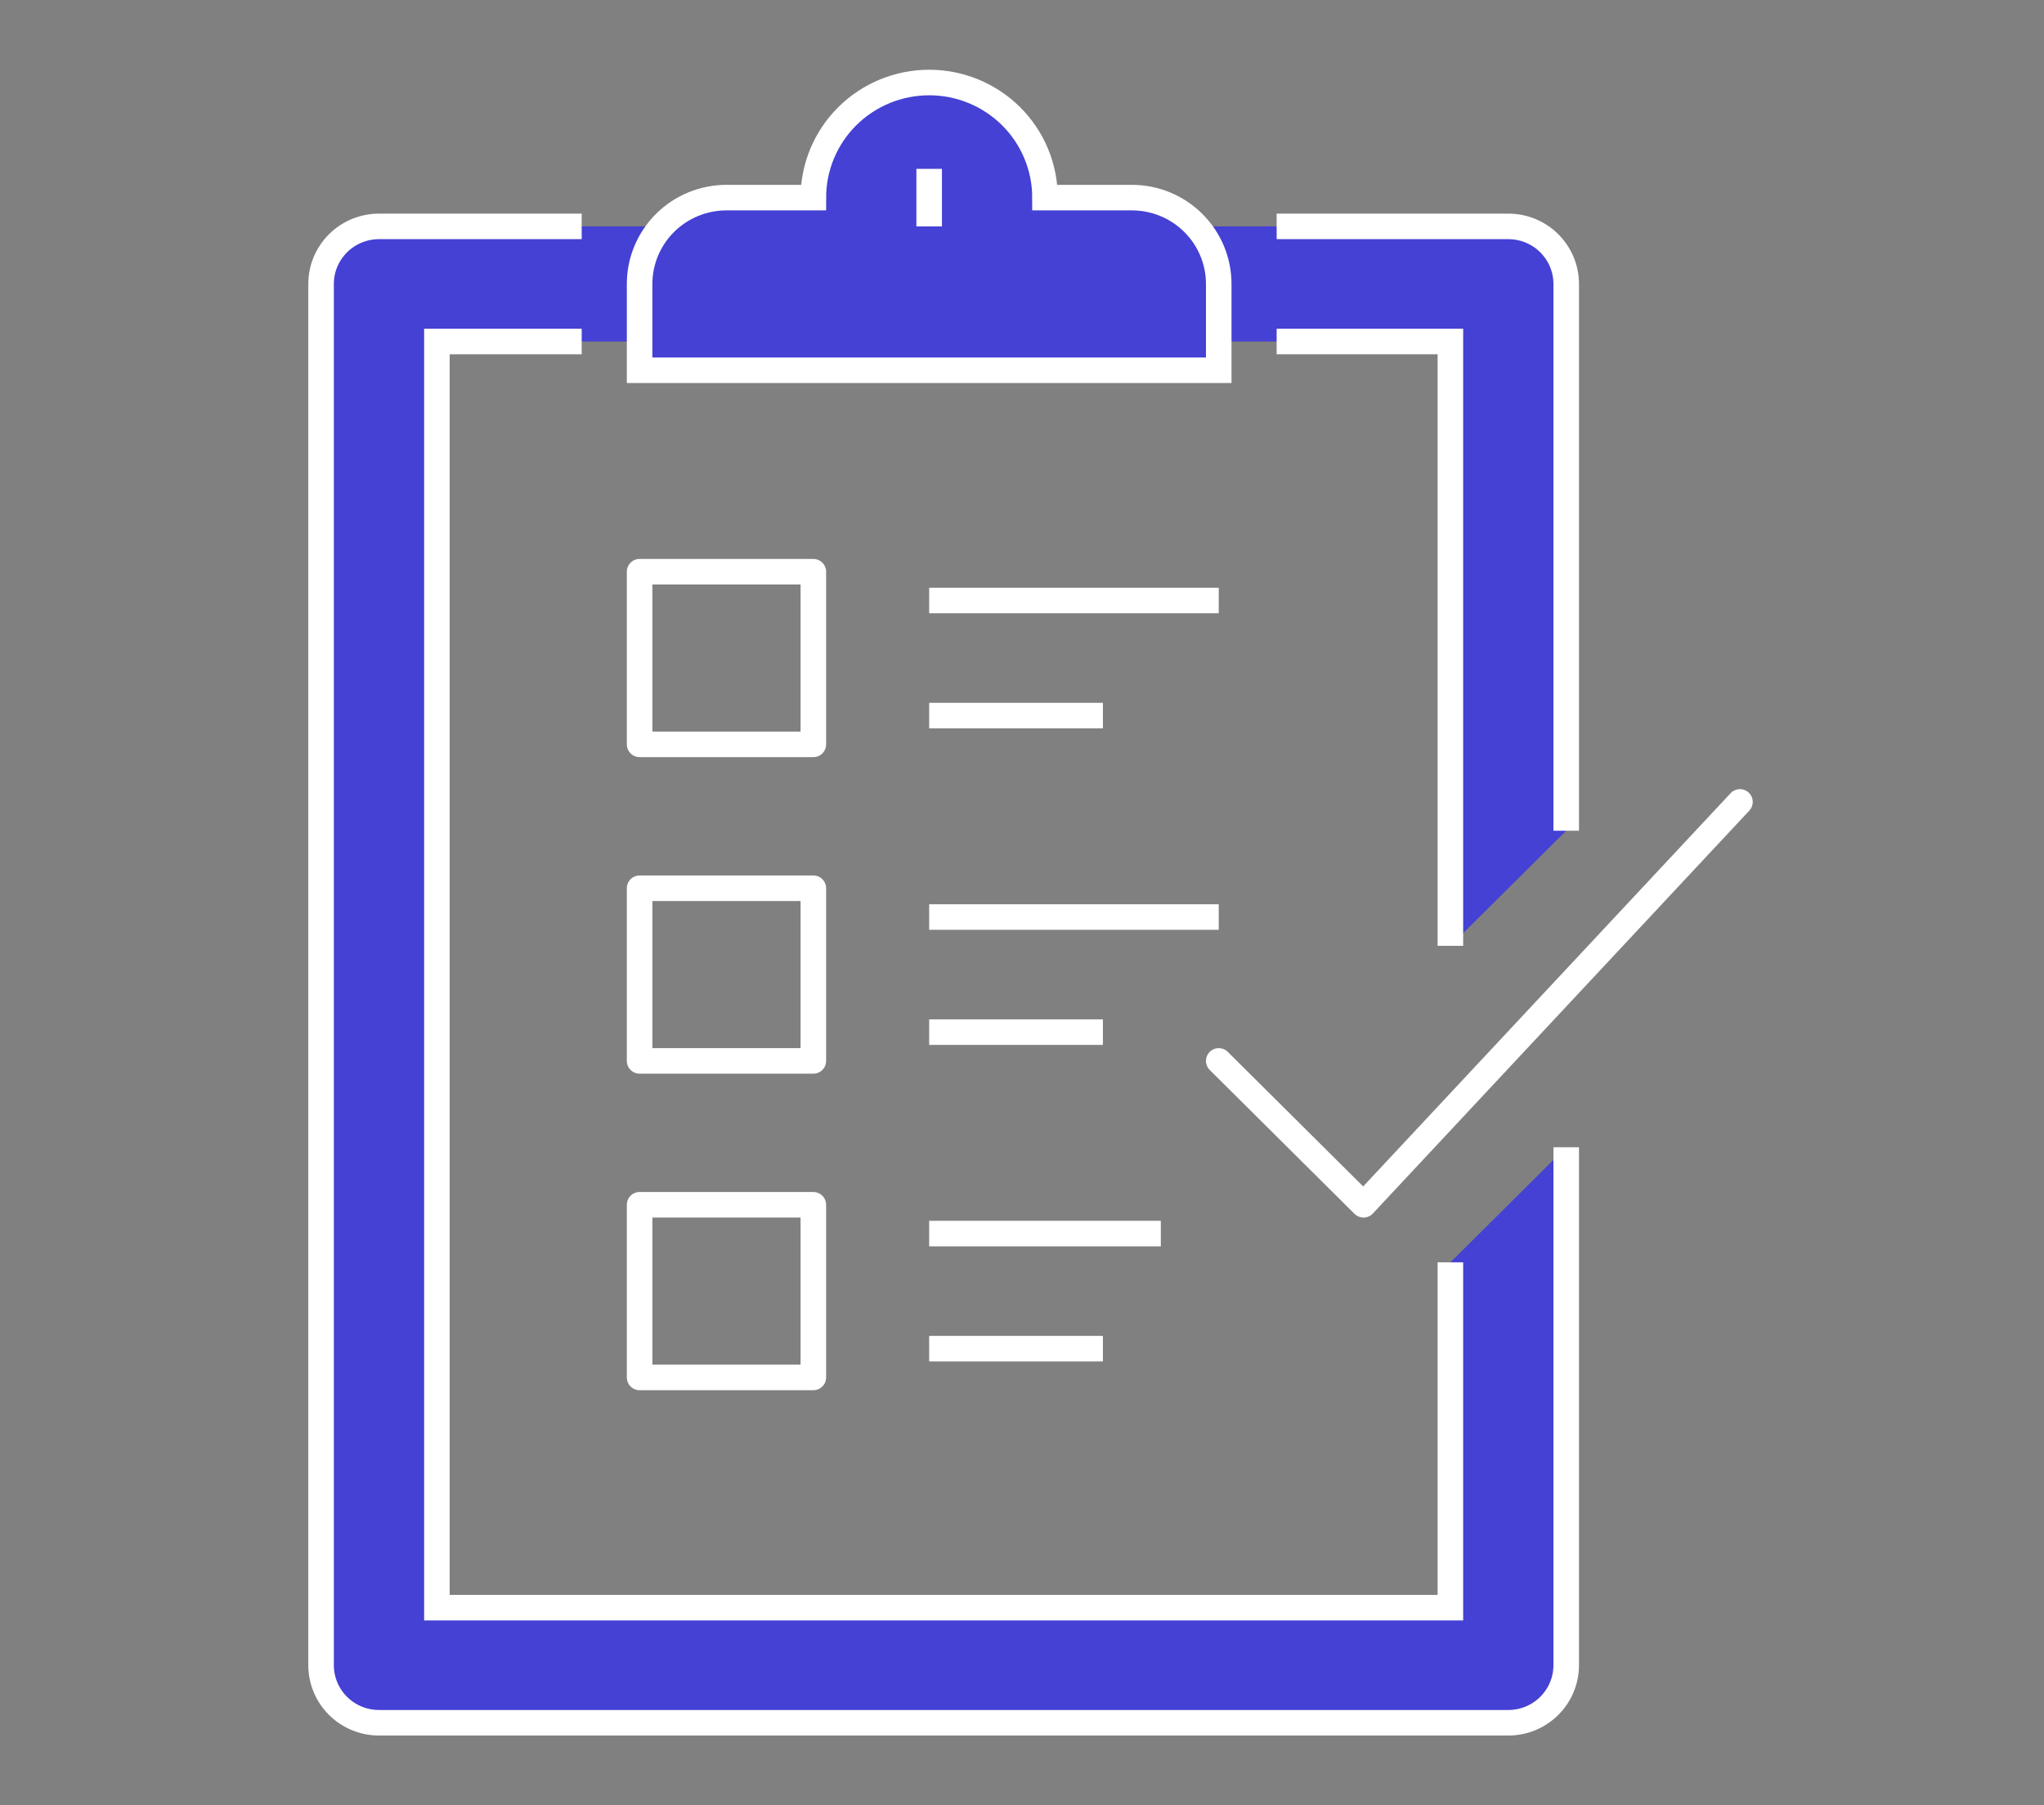 <svg width="120" height="106" viewBox="0 0 120 106" fill="none" xmlns="http://www.w3.org/2000/svg">
<rect x="0" y="0" width="120" height="106" fill="#808080" stroke="none"/>
<path d="M91.95 48.776V16.672C91.95 15.776 91.592 14.916 90.954 14.283C90.317 13.649 89.452 13.293 88.55 13.293H22.25C21.348 13.293 20.484 13.649 19.846 14.283C19.208 14.916 18.85 15.776 18.85 16.672V97.776C18.85 98.672 19.208 99.531 19.846 100.165C20.484 100.799 21.348 101.155 22.25 101.155H88.55C89.452 101.155 90.317 100.799 90.954 100.165C91.592 99.531 91.95 98.672 91.95 97.776V67.362L85.15 74.121V94.396H25.65V20.052H85.15V55.534L91.95 48.776Z" fill="#4441D4"/>
<path d="M91.95 67.362V97.776C91.95 98.672 91.592 99.531 90.954 100.165C90.317 100.799 89.452 101.155 88.55 101.155H22.25C21.348 101.155 20.484 100.799 19.846 100.165C19.208 99.531 18.85 98.672 18.85 97.776V16.672C18.85 15.776 19.208 14.916 19.846 14.283C20.484 13.649 21.348 13.293 22.25 13.293H34.15" stroke="white" stroke-width="1.5" stroke-miterlimit="10"/>
<path d="M74.95 13.293H88.55C89.452 13.293 90.317 13.649 90.954 14.283C91.592 14.916 91.95 15.776 91.95 16.672V48.776" stroke="white" stroke-width="1.5" stroke-miterlimit="10"/>
<path d="M85.15 74.121V94.397H25.65V20.052H34.15" stroke="white" stroke-width="1.5" stroke-miterlimit="10"/>
<path d="M74.95 20.052H85.15V55.535" stroke="white" stroke-width="1.5" stroke-miterlimit="10"/>
<path d="M66.45 11.603H61.35C61.35 9.811 60.634 8.092 59.359 6.824C58.083 5.557 56.354 4.845 54.55 4.845C52.747 4.845 51.017 5.557 49.742 6.824C48.467 8.092 47.75 9.811 47.75 11.603H42.65C41.298 11.603 40.001 12.137 39.044 13.088C38.088 14.039 37.55 15.328 37.55 16.672V21.741H71.55V16.672C71.55 15.328 71.013 14.039 70.056 13.088C69.1 12.137 67.803 11.603 66.45 11.603Z" fill="#4441D4" stroke="white" stroke-width="1.5" stroke-miterlimit="10"/>
<path d="M54.55 9.914V13.293" stroke="white" stroke-width="1.5" stroke-miterlimit="10"/>
<path d="M102.15 47.086L80.05 70.741L71.55 62.293" stroke="white" stroke-width="1.5" stroke-linecap="round" stroke-linejoin="round"/>
<path d="M47.75 33.569H37.55V43.707H47.75V33.569Z" stroke="white" stroke-width="1.5" stroke-linecap="round" stroke-linejoin="round"/>
<path d="M47.75 52.155H37.55V62.293H47.75V52.155Z" stroke="white" stroke-width="1.5" stroke-linecap="round" stroke-linejoin="round"/>
<path d="M47.75 70.741H37.55V80.879H47.75V70.741Z" stroke="white" stroke-width="1.5" stroke-linecap="round" stroke-linejoin="round"/>
<path d="M54.55 35.259H71.55" stroke="white" stroke-width="1.5" stroke-miterlimit="10"/>
<path d="M54.55 42.018H64.75" stroke="white" stroke-width="1.5" stroke-miterlimit="10"/>
<path d="M54.55 53.845H71.55" stroke="white" stroke-width="1.5" stroke-miterlimit="10"/>
<path d="M54.55 60.603H64.75" stroke="white" stroke-width="1.5" stroke-miterlimit="10"/>
<path d="M54.55 79.189H64.75" stroke="white" stroke-width="1.5" stroke-miterlimit="10"/>
<path d="M54.55 72.431H68.15" stroke="white" stroke-width="1.5" stroke-miterlimit="10"/>
</svg>
